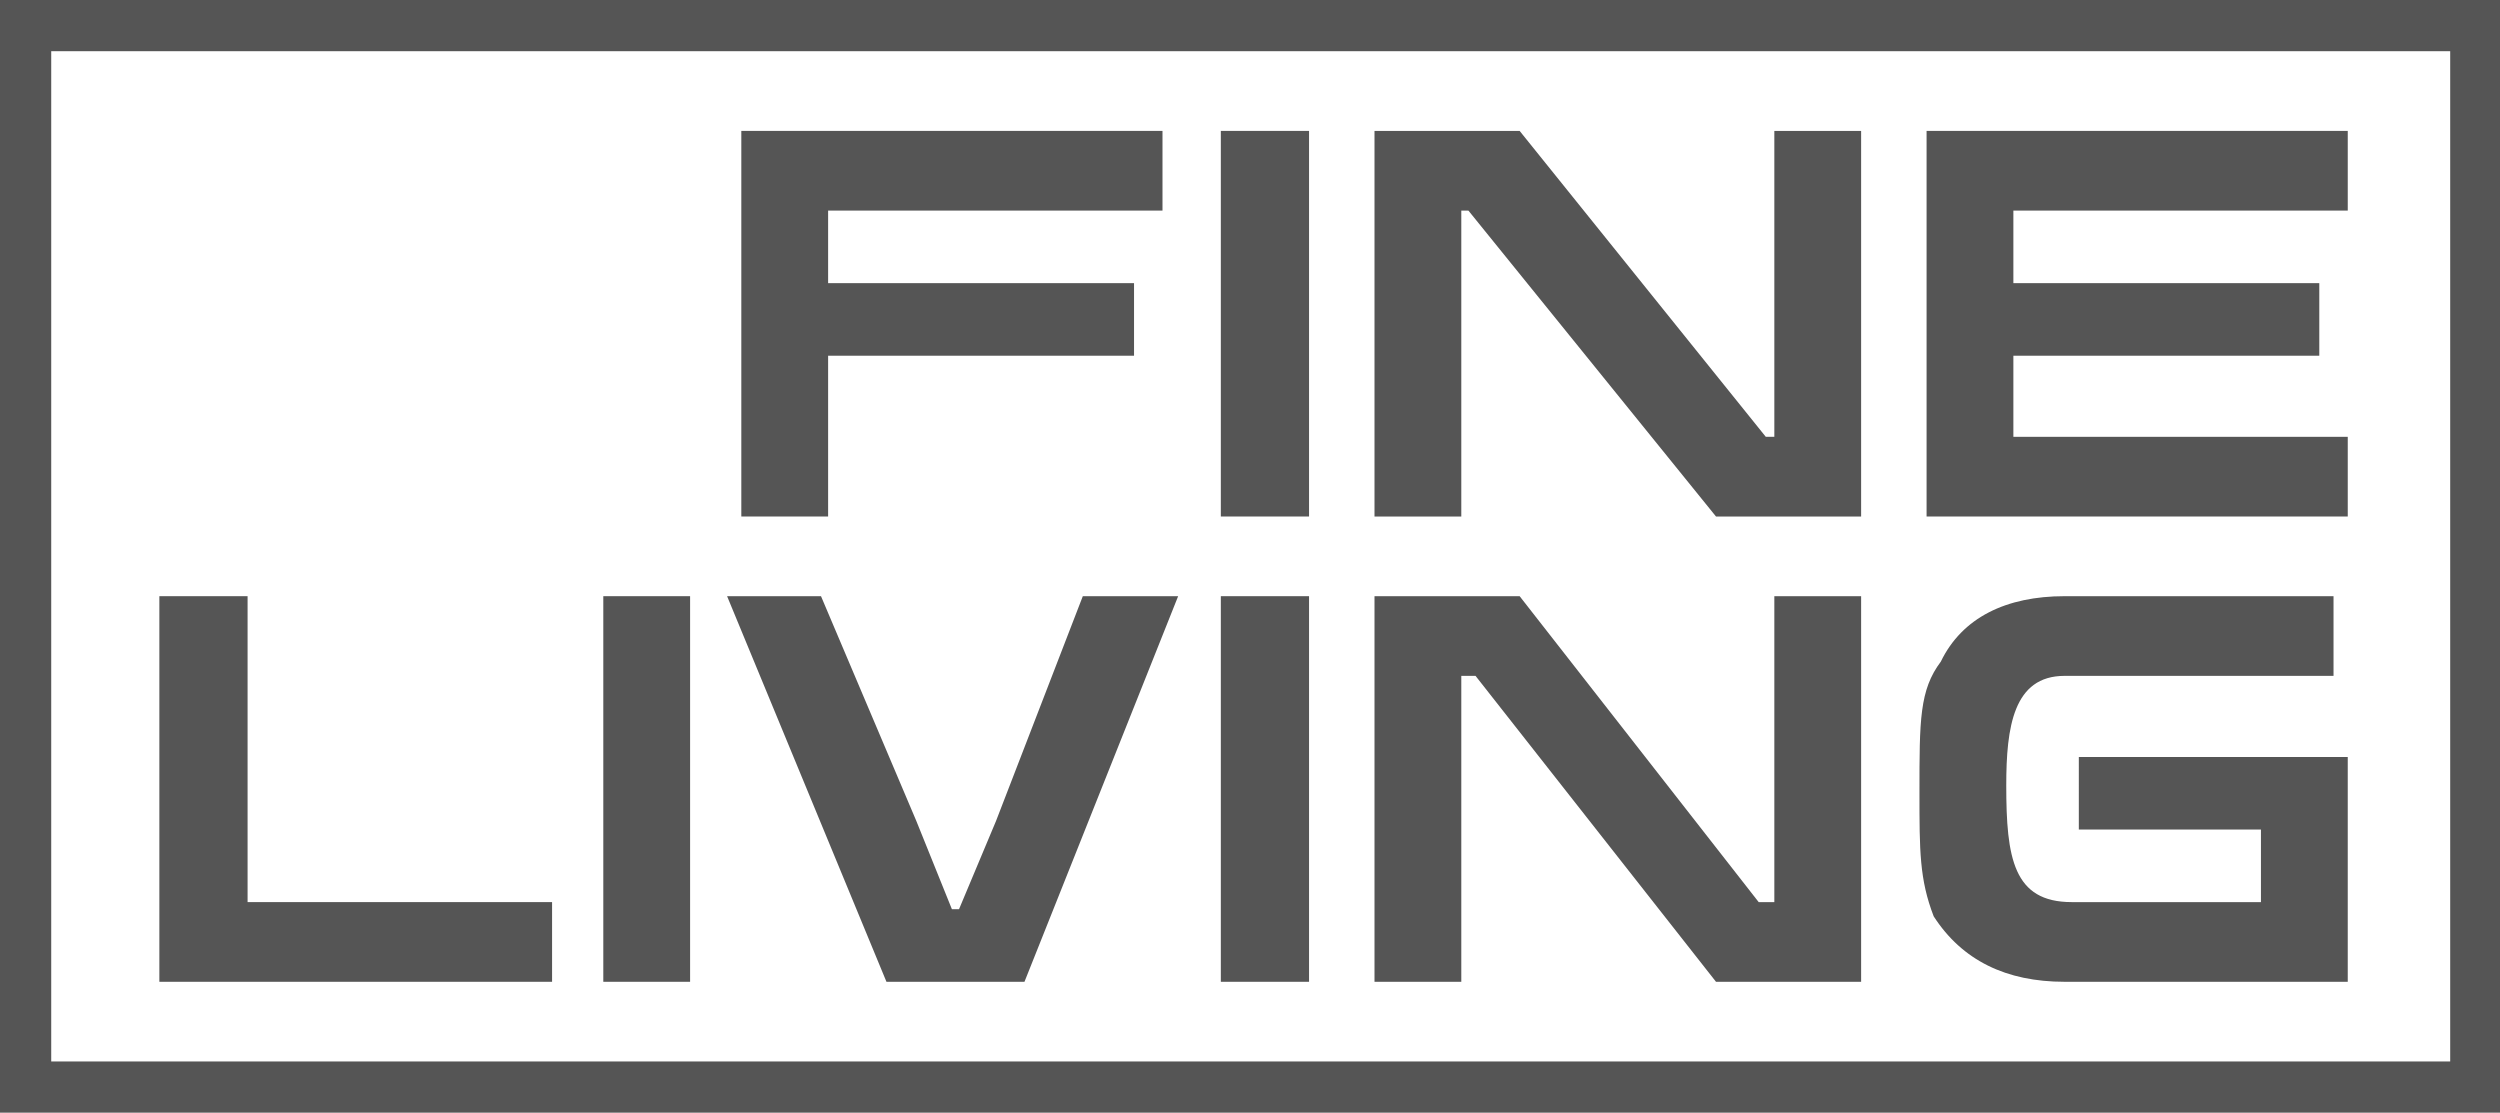 <?xml version="1.0" encoding="utf-8"?>
<!-- Generator: Adobe Illustrator 19.0.0, SVG Export Plug-In . SVG Version: 6.00 Build 0)  -->
<svg version="1.1" id="Layer_1" xmlns="http://www.w3.org/2000/svg" xmlns:xlink="http://www.w3.org/1999/xlink" x="0px" y="0px"
	 viewBox="-217 357.8 175.7 78.2" style="enable-background:new -217 357.8 175.7 78.2;" xml:space="preserve">
<style type="text/css">
	.st0{fill:#555555;}
</style>
<g>
	<path class="st0" d="M-217,357.8h175.7V436H-217V357.8L-217,357.8z M-213.4,432.4h168.6v-71h-168.6V432.4L-213.4,432.4z"/>
	<path class="st0" d="M-52,426.8h-19.9c-4.1,0-7.2-1.5-9.2-4.6c-1-2.6-1-4.6-1-8.7c0-5.1,0-7.2,1.5-9.2c1.5-3.1,4.6-4.6,8.7-4.6H-53
		v5.6h-18.9c-3.6,0-4.1,3.6-4.1,7.7c0,5.1,0.5,8.2,4.6,8.2h13.3v-5.1h-12.8V411H-52V426.8L-52,426.8z"/>
	<polygon class="st0" points="-131.2,399.7 -125,399.7 -125,426.8 -131.2,426.8 	"/>
	<polygon class="st0" points="-134.2,399.7 -145,426.8 -154.7,426.8 -165.9,399.7 -159.3,399.7 -152.6,415.5 -150.1,421.7 
		-149.6,421.7 -147,415.5 -140.9,399.7 	"/>
	<polygon class="st0" points="-174.6,399.7 -168.5,399.7 -168.5,426.8 -174.6,426.8 	"/>
	<polygon class="st0" points="-178.2,421.2 -178.2,426.8 -205.8,426.8 -205.8,399.7 -199.6,399.7 -199.6,421.2 	"/>
	<polygon class="st0" points="-81.6,394.1 -81.6,367 -52,367 -52,372.6 -75.5,372.6 -75.5,377.7 -54,377.7 -54,382.8 -75.5,382.8 
		-75.5,388.5 -52,388.5 -52,394.1 	"/>
	<polygon class="st0" points="-96.4,394.1 -113.8,372.6 -114.3,372.6 -114.3,394.1 -120.4,394.1 -120.4,367 -110.2,367 -92.9,388.5 
		-92.3,388.5 -92.3,367 -86.2,367 -86.2,394.1 	"/>
	<polygon class="st0" points="-131.2,367 -125,367 -125,394.1 -131.2,394.1 	"/>
	<polygon class="st0" points="-158.8,372.6 -158.8,377.7 -137.3,377.7 -137.3,382.8 -158.8,382.8 -158.8,394.1 -164.9,394.1 
		-164.9,367 -135.3,367 -135.3,372.6 	"/>
	<polygon class="st0" points="-96.4,426.8 -113.3,405.3 -114.3,405.3 -114.3,426.8 -120.4,426.8 -120.4,399.7 -110.2,399.7 
		-93.4,421.2 -92.3,421.2 -92.3,399.7 -86.2,399.7 -86.2,426.8 	"/>
</g>
</svg>
